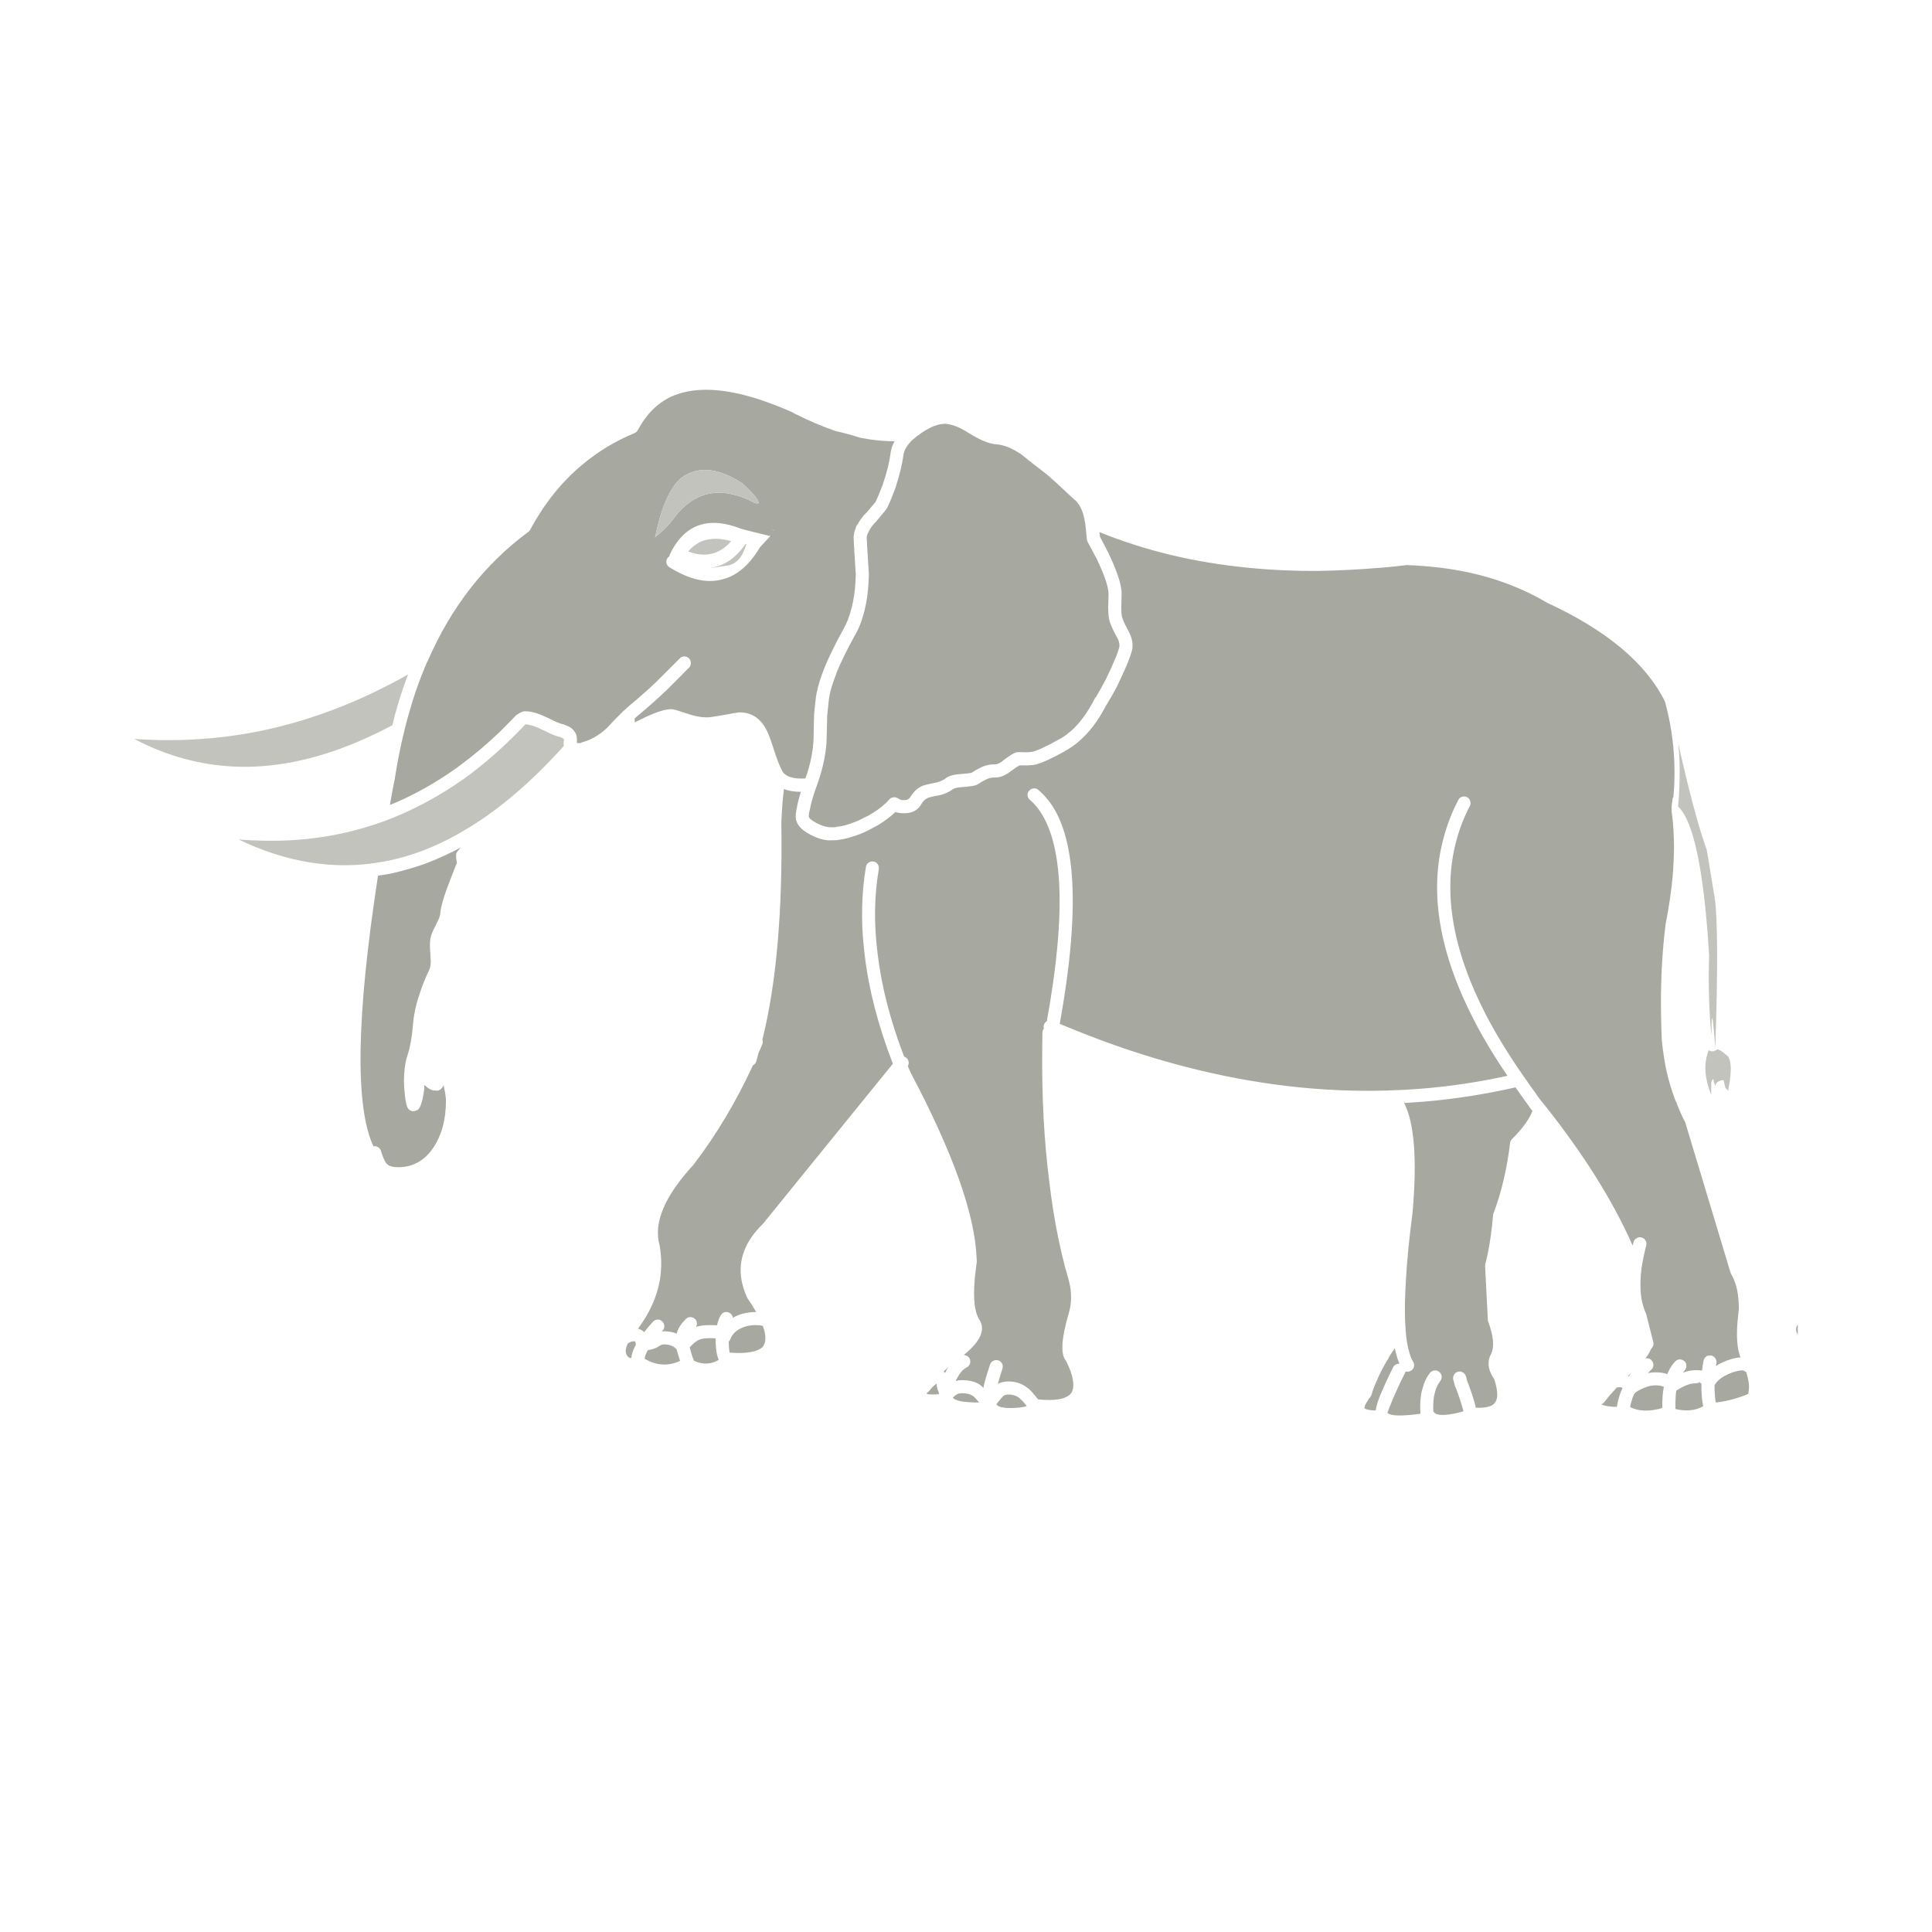 <?xml version="1.0" encoding="utf-8"?>
<!-- Generator: Adobe Illustrator 16.0.0, SVG Export Plug-In . SVG Version: 6.00 Build 0)  -->
<!DOCTYPE svg PUBLIC "-//W3C//DTD SVG 1.1//EN" "http://www.w3.org/Graphics/SVG/1.1/DTD/svg11.dtd">
<svg version="1.1" id="Layer_1" xmlns="http://www.w3.org/2000/svg" xmlns:xlink="http://www.w3.org/1999/xlink" x="0px" y="0px"
	 width="300px" height="300px" viewBox="0 0 300 300" enable-background="new 0 0 300 300" xml:space="preserve">
<g>
	<path fill-rule="evenodd" clip-rule="evenodd" fill="#A7A89F" d="M82.328,82.26c2.198-4.091,4.91-7.472,8.139-10.143
		c2.4-2.011,5.088-3.634,8.063-4.868c0.219-0.084,0.389-0.237,0.507-0.457c1.268-2.4,2.958-4.116,5.071-5.147
		c3.262-1.521,7.53-1.496,12.804,0.076c0.321,0.084,0.643,0.186,0.963,0.304h0.025c1.589,0.524,3.271,1.175,5.045,1.953
		c0.169,0.101,0.355,0.203,0.558,0.304c2.129,1.065,4.2,1.943,6.212,2.637c1.268,0.287,2.544,0.634,3.829,1.04
		c0.034,0,0.076,0.008,0.127,0.025c0.034,0,0.059,0.008,0.076,0.025c0.017,0,0.034,0,0.051,0c0.422,0.068,0.862,0.145,1.318,0.229
		h0.025c1.284,0.186,2.544,0.279,3.778,0.279c-0.253,0.423-0.431,0.862-0.533,1.319c-0.017,0.067-0.034,0.144-0.05,0.228v-0.025
		c-0.017,0.084-0.034,0.194-0.051,0.329c-0.017,0-0.017,0.009,0,0.026c-0.169,1.335-0.558,2.907-1.167,4.716l0.025-0.025
		c-0.237,0.625-0.465,1.2-0.685,1.724c-0.169,0.405-0.33,0.769-0.482,1.09l-0.025,0.025v0.025c-0.135,0.152-0.592,0.693-1.37,1.623
		c-0.118,0.119-0.245,0.245-0.38,0.38c-0.034,0.017-0.06,0.042-0.077,0.076c-0.405,0.49-0.726,0.963-0.963,1.42
		c-0.152,0.135-0.245,0.313-0.279,0.533c-0.22,0.541-0.33,1.056-0.33,1.546c0,0.253,0.102,2.011,0.304,5.274
		c0,0.101,0.009,0.194,0.026,0.279v0.354c0,0.102-0.009,0.22-0.026,0.355c-0.017,0.186-0.025,0.373-0.025,0.559
		c0,0.017,0,0.034,0,0.05c-0.067,1.369-0.262,2.688-0.583,3.955c-0.338,1.353-0.77,2.468-1.294,3.347
		c-0.017,0.017-0.025,0.034-0.025,0.051c-1.268,2.316-2.256,4.344-2.966,6.085v0.025c-0.524,1.318-0.887,2.468-1.09,3.448
		c-0.135,0.575-0.237,1.268-0.304,2.079c-0.051,0.457-0.102,0.947-0.152,1.471v0.026c0,0.017,0,0.042,0,0.076
		c-0.034,0.946-0.06,2.003-0.076,3.17c0,2.095-0.423,4.343-1.268,6.744c-1.555,0.102-2.662-0.152-3.321-0.761l-0.025-0.025
		c-0.068-0.067-0.127-0.143-0.178-0.229c-0.406-0.675-0.871-1.842-1.395-3.498c-0.558-1.826-1.082-3.076-1.572-3.753
		c-0.913-1.335-2.172-2.002-3.778-2.002c-0.017-0.017-0.794,0.118-2.333,0.405c-1.403,0.253-2.308,0.381-2.713,0.381
		c-0.929,0-1.952-0.195-3.068-0.584c-1.437-0.49-2.248-0.718-2.434-0.684c-0.98-0.034-2.595,0.507-4.843,1.623l-0.026,0.025
		c-0.271,0.118-0.541,0.253-0.811,0.405v-0.025c0-0.22-0.017-0.405-0.05-0.558c0.169-0.168,0.329-0.313,0.481-0.431
		c1.691-1.403,3.127-2.679,4.311-3.829h0.026c0.878-0.879,1.673-1.674,2.383-2.383c0.372-0.389,0.718-0.744,1.04-1.065
		c0.067-0.067,0.144-0.136,0.228-0.203c0.187-0.202,0.279-0.447,0.279-0.736c0-0.084-0.009-0.16-0.025-0.228
		c-0.034-0.186-0.118-0.347-0.254-0.482c-0.203-0.203-0.448-0.304-0.735-0.304c-0.288,0-0.524,0.101-0.71,0.304
		c-0.389,0.389-0.812,0.812-1.268,1.268c-0.71,0.709-1.505,1.504-2.384,2.383c-1.149,1.099-2.544,2.333-4.184,3.702l-0.025,0.025
		c-0.287,0.253-0.625,0.558-1.014,0.913l-0.025,0.025c-0.017,0-0.025,0.008-0.025,0.026l-0.025,0.025
		c-0.643,0.625-1.437,1.445-2.383,2.459l-0.051,0.05c-1.133,1.031-2.307,1.724-3.524,2.079c-0.034,0-0.051,0.008-0.051,0.025
		c-0.017,0-0.034,0-0.05,0c-0.153,0.034-0.296,0.093-0.431,0.178c-0.237,0-0.414-0.008-0.533-0.025
		c0.034-0.338,0.025-0.642-0.025-0.913c0-0.085-0.017-0.178-0.051-0.279c-0.017-0.085-0.042-0.161-0.076-0.228
		c-0.051-0.102-0.11-0.203-0.178-0.304c-0.22-0.389-0.608-0.702-1.166-0.939c-0.321-0.151-0.702-0.279-1.142-0.38
		c-0.253-0.084-0.777-0.321-1.572-0.71c-0.186-0.084-0.38-0.177-0.583-0.279h-0.025c-1.268-0.608-2.333-0.904-3.195-0.887
		c-0.084-0.017-0.186-0.009-0.304,0.025c-0.271,0.067-0.617,0.245-1.04,0.533c-0.067,0.034-0.127,0.084-0.177,0.152
		c-0.135,0.135-0.262,0.271-0.38,0.405c-0.66,0.677-1.319,1.344-1.978,2.003c-1.994,1.91-4.032,3.635-6.111,5.172
		c-0.236,0.169-0.473,0.347-0.71,0.532c-3.06,2.181-6.237,3.981-9.533,5.401c-0.237,0.084-0.473,0.178-0.71,0.279
		c-0.034,0.017-0.059,0.034-0.076,0.051c0.237-1.403,0.499-2.814,0.786-4.234v-0.025c0.389-2.484,0.862-4.86,1.42-7.125
		c0-0.018,0.009-0.035,0.025-0.051c0-0.017,0-0.034,0-0.051c0.017-0.05,0.025-0.084,0.025-0.101c0.203-0.862,0.422-1.699,0.659-2.51
		c0.794-2.84,1.741-5.527,2.839-8.063c0.051-0.067,0.093-0.144,0.127-0.228c3.618-8.333,8.824-15.01,15.619-20.03
		C82.167,82.505,82.26,82.395,82.328,82.26z M71.552,131.599c-0.507,0.559-0.744,0.896-0.71,1.015c0,0.035,0,0.068,0,0.101
		c-0.051,0.152-0.017,0.601,0.101,1.345c-0.084,0.101-0.465,1.056-1.141,2.864c-0.913,2.299-1.403,4.032-1.471,5.198
		c-0.067,0.287-0.279,0.777-0.634,1.47v0.025c-0.591,1.065-0.896,1.919-0.913,2.562c-0.05,0.405-0.025,1.241,0.077,2.511v0.025
		c0.067,0.743,0.017,1.326-0.152,1.749c-0.693,1.471-1.226,2.806-1.598,4.005c-0.541,1.59-0.871,3.161-0.989,4.717
		c-0.152,1.858-0.431,3.405-0.836,4.64c-0.372,1.081-0.558,2.485-0.558,4.209c0,0.39,0.042,1.015,0.127,1.876v0.026
		c0.118,1.082,0.262,1.766,0.431,2.053c0.084,0.17,0.211,0.305,0.38,0.406c0.152,0.101,0.321,0.151,0.507,0.151
		c0.169,0,0.338-0.042,0.507-0.126c0.49-0.102,0.871-1.074,1.141-2.916c0.084-0.574,0.084-0.904,0-0.989
		c0.084,0,0.169,0.034,0.254,0.102c0.524,0.507,1.04,0.745,1.546,0.711c0.49,0.135,0.913-0.137,1.268-0.813
		c0.017,0.085,0.034,0.178,0.05,0.28v0.025c0.203,0.878,0.305,1.596,0.305,2.155c0,2.89-0.668,5.323-2.003,7.302
		c-1.353,1.977-3.162,2.966-5.426,2.966c-0.643,0-1.141-0.102-1.496-0.304c-0.085-0.102-0.186-0.188-0.304-0.255
		c-0.305-0.406-0.592-1.064-0.863-1.977c-0.084-0.271-0.253-0.474-0.507-0.608c-0.22-0.119-0.439-0.153-0.659-0.103
		c-2.891-6.169-2.654-20.174,0.709-42.012c0.609-0.102,1.226-0.203,1.851-0.305c0.135-0.034,0.279-0.067,0.431-0.102h0.025
		c1.403-0.32,2.815-0.718,4.234-1.192c0.288-0.101,0.574-0.202,0.862-0.303C67.926,133.392,69.743,132.563,71.552,131.599z
		 M259.836,123.841c-0.033,0.017-0.067,0.034-0.102,0.05c-0.017,0.067-0.025,0.152-0.025,0.254
		c-0.118,0.727-0.168,1.209-0.151,1.446c0,0.219,0,0.346,0,0.38c0,0.017,0,0.042,0,0.076c0,0.067,0.017,0.136,0.051,0.203
		c0.101,0.761,0.178,1.538,0.228,2.332c0.034,0.524,0.06,1.057,0.076,1.598c0.017,0.44,0.025,0.896,0.025,1.369
		c-0.017,1.437-0.084,2.933-0.203,4.488c-0.219,2.383-0.592,4.902-1.115,7.555c0,0.018,0,0.034,0,0.051
		c-0.558,4.464-0.786,9.246-0.685,14.352c0.017,1.115,0.051,2.239,0.102,3.372c0,0.017,0,0.034,0,0.051
		c0.085,0.98,0.211,1.961,0.38,2.942v0.023c0.32,2.046,0.836,4.032,1.547,5.958c0,0.017,0.008,0.042,0.025,0.076v0.026
		c0.017,0.018,0.025,0.043,0.025,0.076c0.067,0.186,0.152,0.379,0.253,0.583l-0.025-0.101c0.405,1.115,0.888,2.214,1.446,3.296
		l7.022,23.3c0.017,0.067,0.051,0.144,0.102,0.229c0.169,0.286,0.32,0.6,0.456,0.937c0.203,0.49,0.363,1.022,0.482,1.598
		c0.168,0.862,0.253,1.81,0.253,2.839c0,0.051,0,0.095,0,0.128c-0.067,0.474-0.118,0.938-0.152,1.394
		c-0.271,2.638-0.135,4.658,0.406,6.061c-0.794,0.033-1.715,0.288-2.765,0.761c-0.388,0.169-0.734,0.354-1.038,0.559
		c0.017-0.153,0.042-0.306,0.075-0.457c0.034-0.27-0.025-0.516-0.178-0.734c-0.168-0.238-0.389-0.381-0.658-0.432
		c-0.271-0.051-0.516,0-0.736,0.151c-0.236,0.169-0.38,0.39-0.431,0.659c-0.102,0.507-0.178,1.015-0.228,1.521
		c-0.271-0.033-0.593-0.051-0.964-0.051c-0.659,0-1.327,0.127-2.003,0.381c0.067-0.117,0.152-0.229,0.254-0.33
		c0.185-0.219,0.278-0.465,0.278-0.734c0-0.288-0.102-0.524-0.304-0.711c-0.221-0.186-0.466-0.278-0.736-0.278
		s-0.507,0.109-0.71,0.33c-0.489,0.506-0.896,1.158-1.217,1.951c-0.49-0.186-1.106-0.277-1.851-0.277
		c-0.372,0-0.76,0.042-1.166,0.126c0.169-0.188,0.355-0.372,0.558-0.558c0.203-0.188,0.304-0.423,0.304-0.711
		c0-0.27-0.093-0.506-0.278-0.71c-0.186-0.219-0.423-0.328-0.71-0.328c-0.085,0-0.169,0.008-0.253,0.025
		c0.388-0.508,0.684-1.007,0.887-1.497c0.085-0.084,0.16-0.177,0.229-0.279c0.135-0.253,0.168-0.516,0.101-0.785l-0.05-0.152
		c0-0.05-0.009-0.101-0.025-0.153l-1.015-3.979c-0.017-0.051-0.034-0.102-0.051-0.152c-0.507-1.115-0.786-2.384-0.837-3.803
		c-0.017-0.44-0.017-0.896,0-1.37c0.018-0.507,0.06-1.029,0.127-1.57c0.017-0.086,0.025-0.162,0.025-0.229
		c0.169-1.115,0.414-2.307,0.735-3.574c0.017-0.069,0.025-0.128,0.025-0.179c0.017-0.202-0.025-0.397-0.127-0.583
		c-0.102-0.168-0.228-0.295-0.381-0.379c-0.084-0.052-0.168-0.086-0.253-0.103c-0.27-0.067-0.523-0.025-0.76,0.128
		c-0.254,0.135-0.415,0.346-0.482,0.634c-0.051,0.168-0.093,0.337-0.127,0.507c-3.06-6.931-7.606-14.19-13.641-21.78
		c-0.186-0.254-0.381-0.49-0.584-0.711c-0.236-0.32-0.465-0.625-0.684-0.911h0.025c-0.711-0.981-1.386-1.937-2.028-2.865
		l-0.025-0.026c-2.299-3.296-4.251-6.481-5.857-9.559c-5.172-10.022-6.71-18.999-4.614-26.926c0.49-1.859,1.175-3.642,2.054-5.35
		c0.018-0.051,0.042-0.093,0.076-0.126c0.119-0.253,0.135-0.516,0.051-0.786c-0.034-0.101-0.076-0.194-0.127-0.279
		c-0.102-0.136-0.22-0.237-0.355-0.304c-0.254-0.136-0.516-0.161-0.786-0.076c-0.271,0.084-0.465,0.253-0.582,0.506
		c-0.98,1.876-1.741,3.837-2.282,5.883c-2.282,8.383-0.693,17.849,4.766,28.398c1.438,2.771,3.153,5.619,5.147,8.543
		c-4.529,0.998-9.094,1.674-13.691,2.029c-1.437,0.117-2.882,0.193-4.335,0.229h-0.026c-0.017,0-0.042,0-0.075,0
		c-0.135,0-0.254,0.009-0.354,0.025c-10.362,0.32-20.927-0.922-31.693-3.728c-5.546-1.438-11.123-3.287-16.735-5.552
		c-0.879-0.355-1.749-0.712-2.611-1.067c3.211-17.729,2.595-29.334-1.851-34.811v0.025c-0.456-0.591-0.947-1.107-1.472-1.546
		c-0.219-0.187-0.473-0.262-0.76-0.229c-0.27,0.034-0.498,0.16-0.684,0.38c-0.188,0.203-0.264,0.448-0.229,0.736
		c0.034,0.271,0.161,0.499,0.381,0.684c0.406,0.339,0.794,0.744,1.166,1.217c4.023,5.206,4.505,16.252,1.446,33.139
		c-0.137,0.067-0.246,0.169-0.33,0.304c-0.152,0.237-0.203,0.49-0.152,0.762c0,0.033,0.009,0.059,0.025,0.075
		c-0.152,0.169-0.229,0.373-0.229,0.608c-0.017,0.643-0.025,1.293-0.025,1.953v0.051c-0.102,7.775,0.279,14.959,1.141,21.551
		c0.541,4.496,1.319,8.697,2.334,12.602c0,0.017,0,0.042,0,0.075c0.186,0.575,0.346,1.133,0.48,1.674l0.025,0.025
		c0.035,0.17,0.076,0.338,0.127,0.507c0.135,0.524,0.236,1.031,0.305,1.521c0.135,1.335,0.042,2.52-0.279,3.551v0.025
		c-1.183,4.005-1.326,6.489-0.432,7.453c0.306,0.625,0.559,1.218,0.762,1.776l-0.025-0.025c0.49,1.419,0.516,2.5,0.076,3.243
		l-0.025,0.027c-0.744,0.911-2.451,1.233-5.123,0.962c-0.354-0.438-0.658-0.802-0.911-1.09c-0.237-0.253-0.431-0.448-0.584-0.583
		h-0.024c-0.863-0.743-1.895-1.116-3.094-1.116c-0.643,0-1.191,0.127-1.648,0.381c0.152-0.591,0.389-1.378,0.71-2.357
		c0.085-0.271,0.067-0.534-0.051-0.786c-0.135-0.253-0.329-0.424-0.583-0.508c-0.271-0.084-0.532-0.059-0.786,0.076
		c-0.253,0.119-0.423,0.313-0.507,0.583c-0.422,1.269-0.71,2.223-0.862,2.866c-0.067,0.253-0.118,0.497-0.151,0.734
		c-0.102-0.101-0.187-0.177-0.254-0.229c-0.693-0.643-1.733-0.963-3.119-0.963c-0.337,0-0.65,0.043-0.938,0.127
		c0.034-0.102,0.085-0.202,0.152-0.306c0.457-0.911,0.964-1.503,1.521-1.774c0.253-0.117,0.432-0.312,0.533-0.583
		c0.084-0.252,0.076-0.507-0.025-0.76c-0.119-0.271-0.313-0.448-0.583-0.532c-0.119-0.051-0.237-0.076-0.355-0.076
		c2.688-2.163,3.465-4.041,2.332-5.63c-0.658-1.166-0.87-3.169-0.633-6.009c0.033-0.524,0.093-1.073,0.178-1.648
		c0.051-0.404,0.101-0.818,0.152-1.241c0-0.051,0-0.093,0-0.127c0-0.118-0.01-0.237-0.025-0.355
		c-0.254-6.777-3.66-16.37-10.219-28.778c-0.168-0.354-0.32-0.709-0.456-1.063c0.084-0.154,0.127-0.322,0.127-0.508
		c0-0.288-0.093-0.523-0.279-0.711c-0.135-0.135-0.279-0.219-0.431-0.253c-2.164-5.645-3.542-11.012-4.133-16.101v-0.025
		c-0.574-4.564-0.507-8.898,0.203-13.006c0.034-0.288-0.025-0.542-0.178-0.761c-0.169-0.237-0.389-0.372-0.659-0.406
		c-0.288-0.05-0.541,0.009-0.761,0.178c-0.236,0.153-0.372,0.373-0.405,0.659c-0.338,1.978-0.532,4.006-0.583,6.085
		c-0.067,2.214,0.034,4.487,0.304,6.821c0.017,0.219,0.042,0.446,0.076,0.684c0.625,5.376,2.088,11.029,4.387,16.963l-20.183,24.872
		c-2.755,2.671-3.862,5.579-3.321,8.722c0.152,0.846,0.422,1.709,0.812,2.587c0.017,0.05,0.042,0.109,0.076,0.177
		c0.541,0.778,1.005,1.513,1.395,2.206c-0.034,0-0.06,0-0.076,0c-1.318,0-2.485,0.288-3.5,0.862c-0.017,0-0.034,0.009-0.05,0.025
		c0-0.051-0.008-0.093-0.025-0.126c-0.051-0.203-0.152-0.373-0.305-0.508c-0.05-0.051-0.101-0.084-0.152-0.101
		c-0.254-0.153-0.515-0.196-0.786-0.129c-0.271,0.069-0.474,0.229-0.609,0.482c-0.253,0.406-0.447,0.922-0.583,1.547
		c-0.237-0.017-0.634-0.025-1.192-0.025c-0.828,0-1.513,0.093-2.054,0.28c0.085-0.171,0.127-0.348,0.127-0.533
		c0-0.221-0.06-0.406-0.177-0.558c-0.051-0.052-0.093-0.103-0.126-0.151c-0.203-0.188-0.448-0.28-0.736-0.28
		c-0.27,0-0.507,0.11-0.71,0.329c-0.067,0.067-0.135,0.137-0.203,0.204c-0.423,0.456-0.718,0.871-0.887,1.241
		c-0.017,0-0.026,0.009-0.026,0.025c-0.118,0.22-0.211,0.474-0.279,0.762c-0.575-0.237-1.242-0.355-2.003-0.355
		c-0.101,0-0.203,0.009-0.304,0.025c0.034-0.051,0.076-0.101,0.126-0.151c0.187-0.204,0.271-0.44,0.254-0.711
		c-0.017-0.287-0.127-0.524-0.33-0.71c-0.202-0.202-0.439-0.297-0.709-0.279c-0.288,0.017-0.524,0.128-0.71,0.33
		c-0.524,0.574-0.98,1.115-1.369,1.623c-0.271-0.271-0.592-0.448-0.963-0.533c1.808-2.433,2.941-4.952,3.398-7.556
		c0.287-1.724,0.278-3.49-0.026-5.298c-0.017-0.051-0.025-0.093-0.025-0.128c-0.963-3.481,0.803-7.649,5.299-12.499
		c0.017-0.017,0.034-0.043,0.05-0.077c3.5-4.597,6.55-9.71,9.153-15.34c0.253-0.135,0.422-0.328,0.507-0.583
		c0.135-0.472,0.262-0.937,0.38-1.394c0.118-0.237,0.237-0.498,0.354-0.787c0.085-0.185,0.169-0.387,0.253-0.607
		c0.051-0.236,0.043-0.448-0.025-0.634c2.164-8.655,3.145-19.845,2.941-33.569c0-0.017,0-0.034,0-0.052
		c0.084-2.146,0.22-3.904,0.406-5.273c0.709,0.288,1.588,0.432,2.636,0.432c-0.288,0.896-0.49,1.673-0.608,2.332
		c0,0.017,0,0.034,0,0.051c-0.136,0.557-0.203,1.022-0.203,1.395c-0.017,0.709,0.295,1.369,0.938,1.978
		c0.017,0.017,0.034,0.034,0.051,0.05c0.237,0.203,0.524,0.406,0.862,0.608c0.135,0.067,0.278,0.144,0.431,0.229h-0.025
		c1.167,0.608,2.197,0.904,3.093,0.887c0.338,0,0.685-0.008,1.04-0.025c0.118,0,0.237-0.025,0.355-0.076c0.051,0,0.102,0,0.152,0
		c0.727-0.118,1.47-0.313,2.231-0.583c0.017,0,0.034,0,0.05,0c0.457-0.153,0.939-0.339,1.446-0.558
		c0.034-0.017,0.076-0.034,0.126-0.051c0-0.016,0.008-0.024,0.025-0.024c0.067-0.034,0.135-0.067,0.203-0.102
		c0.017,0,0.042-0.008,0.076-0.025c0.186-0.102,0.38-0.203,0.583-0.304c0.372-0.187,0.735-0.381,1.09-0.583
		c0.034-0.017,0.076-0.042,0.127-0.076c1.048-0.643,1.927-1.31,2.637-2.003c0.102,0.05,0.186,0.084,0.253,0.102
		c0.017,0,0.034,0,0.051,0c0.254,0.067,0.608,0.101,1.065,0.101c1.2,0,2.07-0.448,2.612-1.344v-0.025
		c0.304-0.507,0.642-0.837,1.014-0.989c0.034-0.017,0.067-0.034,0.101-0.051c0.152-0.067,0.66-0.185,1.521-0.354v0.025
		c0.846-0.169,1.614-0.499,2.308-0.989c0-0.017,0.009-0.025,0.025-0.025c0.287-0.169,0.752-0.271,1.395-0.304h0.025
		c1.234-0.101,1.986-0.22,2.257-0.354c0.05-0.017,0.101-0.042,0.15-0.076c0.44-0.305,0.82-0.534,1.142-0.685
		c0.017-0.017,0.034-0.025,0.051-0.025c0.489-0.253,0.98-0.373,1.471-0.355c0.017,0,0.034,0,0.05,0
		c0.627,0.017,1.319-0.22,2.08-0.71c0.017-0.017,0.033-0.034,0.051-0.051c0.135-0.084,0.254-0.178,0.355-0.279h0.024
		c0.542-0.406,0.956-0.685,1.243-0.836c0.879,0.017,1.555,0,2.028-0.052c0.896-0.067,2.602-0.802,5.121-2.205
		c0-0.018,0.009-0.026,0.025-0.026c0.676-0.372,1.335-0.828,1.978-1.369c0.018,0,0.025-0.008,0.025-0.025
		c1.641-1.386,3.076-3.279,4.311-5.679c0.068-0.085,0.135-0.178,0.203-0.28h-0.025c0.456-0.726,0.963-1.622,1.521-2.687v-0.026
		c1.639-3.363,2.434-5.434,2.383-6.211c0-0.761-0.203-1.513-0.608-2.256c-0.474-0.863-0.802-1.563-0.989-2.104v0.025
		c-0.102-0.355-0.152-0.896-0.152-1.623c0.034-1.048,0.051-1.749,0.051-2.104c0.018-1.2-0.532-3.034-1.647-5.502
		c-0.017-0.017-0.025-0.034-0.025-0.05c-0.118-0.22-0.237-0.474-0.355-0.761c-0.017-0.017-0.025-0.034-0.025-0.051
		c-0.405-0.794-0.845-1.64-1.317-2.535c-0.034-0.254-0.06-0.491-0.076-0.71c7.049,2.874,14.713,4.716,22.996,5.527
		c3.481,0.355,7.065,0.524,10.75,0.507h0.025c3.263-0.05,6.609-0.22,10.041-0.507c1.302-0.101,2.594-0.237,3.879-0.405
		c1.791,0.067,3.533,0.203,5.224,0.405c6.187,0.761,11.679,2.553,16.479,5.375c0.018,0.017,0.043,0.034,0.077,0.05
		c9.296,4.294,15.415,9.424,18.356,15.39c0.862,3.178,1.343,6.365,1.445,9.56C260.056,120.292,260.005,122.067,259.836,123.841z
		 M145.081,66.159c0.456-0.186,0.888-0.296,1.293-0.329h0.025c0.135-0.018,0.271-0.026,0.405-0.026
		c1.083,0.084,2.291,0.566,3.626,1.445h0.025c1.757,1.116,3.204,1.699,4.335,1.75c1.133,0.101,2.367,0.6,3.703,1.496l0.025,0.026
		h0.024c0.979,0.777,1.741,1.386,2.282,1.825h0.025c0.27,0.22,0.49,0.389,0.659,0.507l0.025,0.025
		c0.405,0.304,0.853,0.659,1.343,1.065c0.373,0.321,0.77,0.676,1.193,1.065c1.436,1.352,2.383,2.231,2.84,2.637
		c0.016,0,0.033,0.008,0.05,0.025c0.067,0.05,0.135,0.11,0.202,0.177v0.025c0.592,0.676,0.998,1.572,1.218,2.688
		c0.017,0.203,0.06,0.414,0.127,0.634c0.085,0.659,0.169,1.496,0.253,2.51c0.017,0.152,0.059,0.296,0.127,0.431
		c0.508,0.93,0.972,1.809,1.395,2.637v-0.051c0.135,0.321,0.262,0.609,0.381,0.862v-0.025c0.963,2.113,1.453,3.668,1.47,4.665
		c0,0.355-0.017,1.031-0.051,2.029v0.025c0,1.031,0.085,1.791,0.255,2.282v0.025c0.219,0.643,0.599,1.455,1.141,2.434v-0.025
		c0.236,0.439,0.354,0.87,0.354,1.293c-0.052,0.642-0.769,2.409-2.155,5.299c-0.017,0-0.025,0.009-0.025,0.025
		c-0.525,0.998-0.998,1.843-1.42,2.535v0.026c-0.017,0-0.025,0.008-0.025,0.025c-0.084,0.068-0.152,0.152-0.203,0.254
		c-1.098,2.197-2.383,3.93-3.854,5.198h-0.025c-0.523,0.456-1.065,0.836-1.623,1.141h-0.025c-2.163,1.217-3.617,1.876-4.361,1.978
		c-0.439,0.051-1.107,0.059-2.002,0.025c-0.152,0-0.297,0.025-0.432,0.076c-0.389,0.136-1.048,0.559-1.978,1.268
		c-0.034,0.034-0.067,0.067-0.102,0.102c-0.034,0.017-0.067,0.042-0.101,0.076c-0.355,0.22-0.668,0.346-0.938,0.38h-0.026
		c-0.828-0.034-1.639,0.161-2.434,0.583c-0.017,0-0.033,0.009-0.051,0.025c-0.354,0.169-0.76,0.406-1.217,0.71
		c-0.219,0.05-0.744,0.109-1.572,0.178c-1.166,0.067-1.995,0.304-2.485,0.709h0.025c-0.456,0.304-0.963,0.516-1.521,0.634h-0.025
		c-1.166,0.236-1.842,0.405-2.028,0.507c-0.709,0.27-1.353,0.87-1.927,1.8c-0.203,0.271-0.499,0.405-0.887,0.405
		c-0.237,0-0.423-0.017-0.558-0.051c-0.084-0.034-0.245-0.118-0.481-0.253c-0.22-0.135-0.448-0.177-0.685-0.126
		c-0.253,0.034-0.456,0.143-0.608,0.33c-0.676,0.777-1.589,1.513-2.738,2.206c-0.355,0.22-0.719,0.415-1.091,0.583
		c-0.034,0-0.067,0.017-0.101,0.051c-0.153,0.084-0.305,0.16-0.457,0.228c-0.084,0.035-0.177,0.077-0.279,0.127h0.051
		c-0.491,0.22-0.955,0.397-1.395,0.532c-0.017,0-0.025,0.009-0.025,0.025c-0.625,0.22-1.234,0.372-1.825,0.456
		c-0.203,0-0.38,0.034-0.533,0.102c-0.271,0-0.532,0-0.786,0c-0.625-0.017-1.335-0.236-2.129-0.66
		c-0.389-0.202-0.701-0.405-0.938-0.608c-0.152-0.151-0.237-0.304-0.254-0.456c0-0.253,0.051-0.576,0.152-0.964
		c0-0.034,0.008-0.059,0.025-0.076c0.169-0.998,0.558-2.316,1.167-3.956c0.963-2.705,1.445-5.231,1.445-7.58v-0.025
		c0.017-1.117,0.042-2.13,0.076-3.043c0.05-0.524,0.101-1.014,0.152-1.47v-0.025c0.067-0.727,0.152-1.344,0.254-1.851
		c0.202-0.896,0.541-1.944,1.014-3.144h-0.025c0.676-1.673,1.622-3.617,2.839-5.832c0.625-1.014,1.141-2.315,1.546-3.904
		c0.355-1.42,0.566-2.891,0.634-4.412c0-0.017,0-0.034,0-0.051c0-0.135,0.009-0.27,0.025-0.406c0.017-0.203,0.026-0.389,0.026-0.558
		v-0.482c0-0.084-0.009-0.16-0.026-0.227c0-0.017,0-0.034,0-0.052c-0.203-3.178-0.304-4.893-0.304-5.146
		c0-0.254,0.067-0.507,0.203-0.761c0.017-0.034,0.034-0.067,0.051-0.102c0.169-0.405,0.439-0.829,0.811-1.268
		c0.136-0.135,0.263-0.262,0.38-0.381c0.017-0.034,0.034-0.059,0.051-0.076c1.031-1.217,1.58-1.893,1.648-2.028
		c0-0.017,0.008-0.025,0.025-0.025c0.186-0.389,0.38-0.828,0.583-1.318v0.025c0.219-0.54,0.456-1.149,0.71-1.825v-0.025
		c0.642-1.961,1.056-3.659,1.242-5.096c0-0.051,0.008-0.093,0.025-0.126c0-0.018,0-0.034,0-0.051
		c0.186-0.777,0.676-1.529,1.471-2.256c0.034-0.017,0.067-0.042,0.102-0.076h0.025c0.271-0.271,0.583-0.516,0.938-0.735
		c0-0.017,0.008-0.025,0.025-0.025c0.101-0.085,0.211-0.161,0.329-0.229c0.659-0.439,1.285-0.777,1.876-1.014V66.159z
		 M117.825,78.127c-0.085-0.575-0.922-1.589-2.511-3.043c-3.397-2.214-6.279-2.688-8.646-1.419
		c-2.181,1.031-3.829,4.293-4.944,9.787c0.186-0.186,0.397-0.372,0.634-0.558c0.929-0.828,1.614-1.538,2.053-2.13
		c2.705-3.769,6.068-5.037,10.091-3.803c0.034,0.017,0.068,0.034,0.102,0.05h0.051c0.777,0.237,1.597,0.583,2.459,1.04
		C117.334,78.169,117.571,78.194,117.825,78.127z M120.106,82.31c-0.068-0.034-0.135-0.05-0.203-0.05
		c-0.135-0.034-0.025,0.008,0.33,0.126C120.182,82.353,120.14,82.327,120.106,82.31z M119.625,83.249
		c-2.856-0.693-4.395-1.082-4.614-1.167c-4.564-1.775-7.979-0.896-10.244,2.637c-0.253,0.389-0.49,0.819-0.71,1.292
		c-0.067,0.119-0.102,0.237-0.102,0.355c-0.135,0.084-0.245,0.194-0.329,0.329c-0.152,0.237-0.195,0.491-0.127,0.761
		c0.067,0.27,0.22,0.482,0.456,0.633c2.941,1.826,5.569,2.477,7.886,1.952c2.366-0.474,4.403-2.13,6.11-4.969
		C118.002,84.973,118.56,84.364,119.625,83.249z M237.067,171.279c0.203,0.288,0.406,0.583,0.608,0.889
		c0.034,0.051,0.076,0.101,0.127,0.151s0.102,0.109,0.151,0.177c-0.438,1.233-1.504,2.705-3.193,4.412
		c-0.17,0.17-0.263,0.372-0.279,0.608c-0.474,3.956-1.327,7.581-2.562,10.877c-0.051,0.086-0.075,0.179-0.075,0.279
		c-0.237,2.856-0.634,5.376-1.191,7.557c-0.035,0.101-0.052,0.202-0.052,0.303l0.432,8.444c0,0.102,0.025,0.202,0.075,0.304
		c0.812,2.214,0.956,3.862,0.432,4.943c0,0.018-0.009,0.034-0.025,0.051c-0.574,1.048-0.49,2.215,0.254,3.5
		c0.084,0.151,0.177,0.295,0.278,0.432c0.338,1.048,0.482,1.918,0.431,2.61c-0.05,0.677-0.346,1.157-0.887,1.445
		c-0.608,0.271-1.42,0.381-2.435,0.33c-0.101-0.54-0.287-1.21-0.558-2.003v-0.025c-0.118-0.339-0.253-0.718-0.405-1.141
		c-0.017-0.034-0.025-0.06-0.025-0.076c-0.033-0.069-0.059-0.126-0.075-0.179c0-0.017,0-0.033,0-0.051
		c-0.018-0.05-0.035-0.093-0.052-0.126c-0.067-0.151-0.135-0.313-0.202-0.482c-0.068-0.303-0.145-0.583-0.229-0.835
		c-0.085-0.271-0.254-0.466-0.507-0.583c-0.052-0.034-0.094-0.062-0.128-0.078c-0.22-0.067-0.431-0.067-0.633,0
		c-0.034,0-0.051,0.011-0.051,0.027c-0.254,0.084-0.432,0.244-0.532,0.48c-0.136,0.254-0.161,0.516-0.076,0.786
		c0.067,0.202,0.126,0.423,0.177,0.659c0,0.067,0.017,0.135,0.051,0.202c0.068,0.204,0.152,0.397,0.254,0.583
		c0.017,0.086,0.043,0.17,0.076,0.255c0.017,0.05,0.034,0.101,0.051,0.151v-0.051c0.136,0.406,0.262,0.778,0.38,1.116
		c0.338,1.031,0.524,1.664,0.558,1.902c-0.051,0.033-0.101,0.059-0.151,0.075c-2.13,0.575-3.541,0.668-4.234,0.278
		c-0.051-0.067-0.102-0.126-0.152-0.177s-0.094-0.084-0.127-0.102c-0.034-0.795-0.009-1.513,0.076-2.155
		c0.018-0.219,0.06-0.423,0.127-0.608c0-0.017,0-0.033,0-0.05c0.033-0.137,0.067-0.263,0.101-0.381
		c0.187-0.608,0.448-1.133,0.786-1.572c0.17-0.236,0.237-0.49,0.203-0.76c-0.05-0.289-0.186-0.508-0.406-0.661
		c-0.135-0.118-0.287-0.186-0.456-0.202c-0.084-0.017-0.177-0.017-0.278,0c-0.287,0.034-0.516,0.16-0.685,0.381
		c-0.102,0.135-0.203,0.278-0.305,0.43c-0.338,0.524-0.6,1.126-0.786,1.802c-0.05,0.151-0.093,0.303-0.126,0.456
		c-0.017,0.018-0.025,0.034-0.025,0.051c-0.067,0.27-0.119,0.55-0.152,0.836c-0.118,0.829-0.144,1.751-0.076,2.764
		c-2.874,0.389-4.563,0.355-5.071-0.102c-0.017-0.017-0.033-0.033-0.051-0.05c0.051-0.186,0.321-0.878,0.812-2.08v-0.025
		c0.118-0.27,0.245-0.549,0.38-0.836c0.119-0.288,0.254-0.591,0.406-0.913c0.321-0.692,0.693-1.463,1.115-2.307
		c0.051-0.084,0.085-0.177,0.102-0.279c0.034,0.017,0.077,0.033,0.127,0.05c0.271,0.036,0.524-0.025,0.761-0.177
		c0.237-0.168,0.38-0.39,0.431-0.659c0.034-0.27-0.025-0.523-0.177-0.76c-0.067-0.103-0.127-0.221-0.178-0.355
		c-0.017-0.017-0.033-0.042-0.051-0.076c-0.017-0.017-0.025-0.033-0.025-0.05c-0.102-0.221-0.186-0.466-0.253-0.736
		c0-0.034-0.009-0.06-0.025-0.076c-0.305-0.947-0.508-2.155-0.609-3.625c0-0.017,0-0.042,0-0.077
		c-0.135-1.724-0.144-3.786-0.025-6.187c0.017-0.473,0.042-0.955,0.076-1.445c0.169-3.042,0.517-6.55,1.04-10.521v-0.025
		c0.71-8.231,0.27-13.877-1.319-16.938c0.829-0.05,1.665-0.109,2.511-0.177c0.152-0.017,0.296-0.025,0.431-0.025
		c4.817-0.406,9.601-1.15,14.352-2.23c0.541,0.776,1.099,1.562,1.673,2.357C237.008,171.221,237.033,171.246,237.067,171.279z
		 M216.251,209.845c0.051-0.067,0.102-0.128,0.152-0.179c0-0.033,0.009-0.059,0.025-0.075c0.051-0.085,0.102-0.169,0.152-0.253
		c0.102,0.49,0.22,0.945,0.355,1.368l-0.026-0.051c0.068,0.255,0.152,0.499,0.254,0.736c0.034,0.118,0.076,0.228,0.127,0.329
		c0,0.017,0.009,0.025,0.025,0.025c-0.136,0-0.263,0.017-0.38,0.05c-0.153,0.051-0.28,0.118-0.381,0.202
		c-0.085,0.086-0.161,0.188-0.229,0.306c-0.439,0.879-0.82,1.673-1.141,2.384c-0.152,0.32-0.288,0.634-0.405,0.938
		c-0.152,0.305-0.28,0.591-0.381,0.862l-0.025,0.025c-0.405,1.015-0.659,1.851-0.761,2.509c-0.862-0.017-1.437-0.126-1.724-0.328
		c-0.068-0.219,0.102-0.625,0.507-1.217c0.017-0.035,0.033-0.069,0.051-0.103c0.068-0.135,0.178-0.278,0.329-0.432
		c0.085-0.116,0.152-0.244,0.203-0.379c0.152-0.575,0.371-1.183,0.66-1.825v-0.025c0.084-0.204,0.177-0.406,0.278-0.609
		c0.389-0.929,0.896-1.901,1.521-2.916c0.018-0.017,0.034-0.033,0.051-0.05c0.119-0.253,0.254-0.508,0.405-0.761
		C216.015,210.207,216.133,210.03,216.251,209.845z M249.288,217.502c0.405-0.543,0.989-1.219,1.75-2.029
		c0.152-0.05,0.304-0.075,0.456-0.075c0.169,0,0.321,0.051,0.457,0.151c-0.17,0.339-0.313,0.685-0.432,1.04
		c-0.203,0.608-0.354,1.233-0.456,1.875c-1.149-0.017-1.97-0.16-2.46-0.43C248.772,218.068,249.001,217.89,249.288,217.502z
		 M146.525,212.962c0.22-0.219,0.465-0.439,0.736-0.658c-0.187,0.254-0.355,0.549-0.507,0.888
		C146.669,213.107,146.594,213.029,146.525,212.962z M144.269,216.006c0.034-0.051,0.076-0.102,0.127-0.152
		c0.068-0.068,0.127-0.145,0.178-0.229c0.168-0.202,0.363-0.388,0.583-0.558h-0.025c0.169-0.135,0.321-0.22,0.457-0.253
		c-0.152,0.051-0.187,0.21-0.102,0.48l-0.025-0.025c0.085,0.372,0.194,0.711,0.33,1.014c-0.017,0.069-0.025,0.137-0.025,0.204
		c-0.253,0.034-0.625,0.051-1.116,0.051c-0.304,0-0.541-0.034-0.709-0.102h-0.025v-0.024c-0.017-0.034-0.026-0.067-0.026-0.104
		C144.042,216.241,144.168,216.141,144.269,216.006z M148.554,216.538c0.22-0.135,0.482-0.202,0.786-0.202
		c0.795,0,1.395,0.16,1.801,0.48h0.025c0.169,0.136,0.396,0.381,0.684,0.736c0.052,0.067,0.119,0.143,0.203,0.228h-0.025
		c-1.233,0-2.188-0.067-2.865-0.202c-0.575-0.118-0.98-0.297-1.217-0.533c0.22-0.237,0.415-0.397,0.583-0.481
		C148.529,216.547,148.537,216.538,148.554,216.538z M156.592,216.538c0.693,0,1.284,0.202,1.774,0.608v0.025
		c0.118,0.084,0.263,0.219,0.432,0.406c0.187,0.202,0.396,0.456,0.634,0.76c-0.018,0-0.034,0.008-0.051,0.025
		c-0.592,0.187-1.445,0.279-2.561,0.279c-0.813,0-1.43-0.109-1.852-0.33c-0.102-0.084-0.186-0.169-0.254-0.253
		c0.152-0.204,0.288-0.381,0.406-0.532v0.025c0.338-0.423,0.558-0.676,0.659-0.762l-0.051,0.025
		C155.949,216.631,156.236,216.538,156.592,216.538z M102.333,209.032c0.253-0.168,0.498-0.261,0.735-0.277
		c0.896,0,1.563,0.261,2.003,0.785c0.051,0.221,0.127,0.481,0.229,0.785c0.084,0.339,0.186,0.669,0.304,0.989
		c-1.842,0.862-3.677,0.753-5.502-0.329c0.034-0.389,0.203-0.837,0.507-1.345c0.743-0.101,1.327-0.312,1.75-0.633L102.333,209.032z
		 M97.642,208.525c0-0.017,0.008-0.025,0.025-0.025c0.253-0.151,0.507-0.228,0.761-0.228c0.084,0,0.152,0.025,0.203,0.076
		l0.025,0.025c0.034,0.05,0.051,0.135,0.051,0.253c0,0.067,0.008,0.136,0.025,0.203c-0.423,0.743-0.651,1.419-0.685,2.027
		c-0.085,0.017-0.161,0.017-0.229,0c-0.169-0.051-0.304-0.16-0.406-0.328c-0.034-0.051-0.059-0.085-0.076-0.102
		c-0.27-0.439-0.219-1.039,0.152-1.801C97.541,208.576,97.591,208.542,97.642,208.525z M113.311,210.047
		c-0.085-0.27-0.135-0.846-0.152-1.724c0.102-0.102,0.187-0.228,0.254-0.381c0.253-0.676,0.727-1.2,1.419-1.572
		c0.727-0.404,1.564-0.608,2.511-0.608c0.457,0,0.828,0.042,1.115,0.127c0.541,1.487,0.524,2.586-0.051,3.296
		c-0.862,0.744-2.51,1.031-4.944,0.862C113.413,210.047,113.362,210.047,113.311,210.047z M107.251,209.769
		c-0.067-0.203-0.118-0.389-0.152-0.559c0.507-0.541,0.938-0.903,1.293-1.089l0.051-0.025c0.389-0.204,0.955-0.305,1.698-0.305
		c0.457,0,0.778,0.008,0.964,0.025c0.017,1.555,0.186,2.671,0.507,3.347c-1.217,0.709-2.493,0.76-3.828,0.151
		c-0.203-0.422-0.38-0.929-0.533-1.521V209.769z M253.979,216.208c0.44-0.304,0.955-0.566,1.547-0.785h-0.024
		c0.523-0.202,1.038-0.306,1.546-0.306c0.558,0,0.997,0.078,1.318,0.229c-0.102,0.455-0.169,0.954-0.202,1.496
		c-0.034,0.557-0.052,1.158-0.052,1.8c-1.978,0.575-3.642,0.524-4.994-0.151c0.084-0.439,0.193-0.863,0.329-1.269v-0.025
		c0.084-0.255,0.187-0.499,0.305-0.735C253.836,216.378,253.911,216.292,253.979,216.208z M253.294,213.191
		c-0.135,0.186-0.262,0.372-0.38,0.558c-0.051-0.033-0.093-0.059-0.127-0.075C252.957,213.521,253.125,213.36,253.294,213.191z
		 M260.292,215.93c0.067-0.033,0.127-0.067,0.178-0.101c0.203-0.137,0.516-0.313,0.938-0.534h0.026
		c0.659-0.338,1.293-0.506,1.901-0.506c0.338,0,0.507-0.067,0.507-0.204c0.067,0.067,0.152,0.128,0.254,0.179
		c0.017,0.017,0.05,0.051,0.101,0.102c-0.017,0.742,0.01,1.461,0.077,2.154c0.033,0.457,0.101,0.903,0.203,1.344
		c-0.947,0.523-2.013,0.726-3.195,0.608c-0.371-0.034-0.744-0.093-1.115-0.177c-0.018-0.659-0.01-1.268,0.025-1.825
		C260.208,216.597,260.241,216.25,260.292,215.93z M258.441,214.89c0,0.018,0,0.043,0,0.076c-0.016,0.032-0.024,0.061-0.025,0.09
		C258.417,214.994,258.425,214.938,258.441,214.89z M268.305,213.394c0.879-0.389,1.623-0.592,2.23-0.608
		c0.169,0.017,0.372,0.102,0.609,0.255c0.084,0.253,0.16,0.523,0.228,0.811c0.254,0.997,0.279,1.867,0.076,2.611
		c-1.673,0.693-3.347,1.133-5.02,1.318c-0.067-0.32-0.11-0.643-0.128-0.964v-0.025c-0.05-0.541-0.075-1.099-0.075-1.674
		c0.017-0.017,0.033-0.042,0.051-0.075c0.355-0.643,1.039-1.191,2.054-1.648H268.305z M279.156,205.661v1.547
		C278.801,206.718,278.801,206.202,279.156,205.661z"/>
	<path fill-rule="evenodd" clip-rule="evenodd" fill="#C3C3BD" d="M61.258,111.291c-0.119,0.44-0.229,0.879-0.33,1.318
		c-7.049,3.77-13.81,5.891-20.283,6.364c-5.46,0.39-10.734-0.414-15.822-2.409c-1.335-0.524-2.662-1.132-3.98-1.825
		c6.812,0.489,13.514,0.042,20.106-1.344c7.641-1.64,15.112-4.53,22.414-8.671c-0.693,1.809-1.31,3.685-1.851,5.629v0.025
		C61.41,110.682,61.326,110.986,61.258,111.291z M83.899,113.167c1.369,0.676,2.223,1.057,2.561,1.141h0.026
		c0.523,0.119,0.878,0.271,1.064,0.457v0.025c0,0.017,0.008,0.042,0.025,0.076c0,0.034,0,0.068,0,0.102
		c-0.034,0.118-0.051,0.261-0.051,0.431v0.025c0,0.102,0,0.203,0,0.304c0,0.034,0.009,0.068,0.025,0.102
		c-4.834,5.393-9.728,9.609-14.681,12.652c-0.017,0.017-0.034,0.025-0.05,0.025c-2.468,1.521-4.944,2.747-7.429,3.677
		c-1.606,0.592-3.22,1.064-4.843,1.42h0.025c-0.913,0.186-1.825,0.338-2.738,0.457c-0.119,0-0.229,0.017-0.33,0.051
		c-5.392,0.659-10.869-0.025-16.43-2.054c-0.861-0.321-1.724-0.668-2.585-1.039c-0.474-0.22-0.947-0.44-1.42-0.66
		c1.217,0.101,2.425,0.161,3.625,0.178h0.026c6.592,0.168,12.846-0.821,18.762-2.967c0.034-0.018,0.067-0.026,0.101-0.026
		c0.609-0.236,1.208-0.473,1.801-0.709c3.685-1.521,7.234-3.491,10.649-5.908h0.025c3.245-2.349,6.381-5.121,9.406-8.316
		c0.051-0.05,0.085-0.093,0.102-0.127C82.193,112.499,82.97,112.727,83.899,113.167z M265.794,158.426
		c-0.017,0.76-0.033,1.537-0.051,2.332c-0.371-3.87-0.489-8.021-0.354-12.449C265.558,151.386,265.693,154.757,265.794,158.426z
		 M265.794,158.426c-0.101-3.669-0.236-7.04-0.405-10.117c-0.795-13.117-2.4-20.808-4.817-23.073
		c0.05-0.507,0.093-1.014,0.127-1.521c0.102-1.742,0.135-3.474,0.102-5.198c-0.034-0.998-0.093-1.995-0.179-2.992
		c0.221,1.03,0.448,2.028,0.686,2.992c1.318,5.696,2.561,10.201,3.728,13.514c0.187,1.166,0.573,3.507,1.166,7.024
		c0.524,3.109,0.574,11.003,0.151,23.68C266.064,158.847,265.879,157.411,265.794,158.426z M265.16,163.521
		c0.051-0.169,0.103-0.313,0.152-0.432c0.017,0,0.042,0.009,0.076,0.025c0.118,0.067,0.245,0.109,0.38,0.127
		c0.034,0,0.076,0,0.127,0s0.102,0,0.152,0c0.169-0.034,0.32-0.102,0.456-0.203c0-0.017,0.009-0.024,0.025-0.024
		c0.034-0.018,0.067-0.034,0.103-0.051c0.033-0.017,0.084-0.017,0.151,0c0.017,0,0.042,0.008,0.076,0.025
		c0.102,0.033,0.22,0.093,0.354,0.177c0.203,0.118,0.549,0.389,1.039,0.813h0.026c0.152,0.168,0.271,0.43,0.354,0.785
		c0.085,0.355,0.127,0.736,0.127,1.141c0,0.524-0.042,1.124-0.127,1.801c-0.033,0.118-0.059,0.262-0.075,0.43
		c0,0.018,0,0.034,0,0.051c-0.068,0.322-0.136,0.72-0.203,1.193c-0.152-0.188-0.287-0.322-0.406-0.406
		c-0.033-0.084-0.059-0.168-0.076-0.254c-0.067-0.253-0.11-0.43-0.127-0.533c-0.017-0.168-0.059-0.32-0.126-0.455
		c-0.221-0.017-0.44,0.034-0.659,0.152c-0.203,0.067-0.364,0.193-0.482,0.379l-0.024,0.027c-0.067,0.101-0.119,0.21-0.153,0.328
		c-0.033-0.118-0.059-0.228-0.075-0.328c-0.085-0.271-0.152-0.524-0.203-0.762c-0.203,0.203-0.305,0.439-0.305,0.709v1.776
		c-0.608-1.521-0.912-2.934-0.912-4.235C264.806,165.035,264.924,164.281,265.16,163.521z M117.825,78.127
		c-0.254,0.067-0.491,0.042-0.71-0.076c-0.862-0.457-1.682-0.803-2.459-1.04h-0.051c-0.034-0.017-0.067-0.034-0.102-0.05
		c-4.023-1.234-7.387,0.034-10.091,3.803c-0.439,0.592-1.124,1.302-2.053,2.13c-0.237,0.187-0.448,0.372-0.634,0.558
		c1.116-5.494,2.764-8.756,4.944-9.787c2.367-1.268,5.248-0.795,8.646,1.419C116.903,76.538,117.74,77.552,117.825,78.127z
		 M115.897,84.491c-0.558,1.978-1.53,3.085-2.916,3.321c-1.404,0.237-2.291,0.354-2.663,0.354c2.096-0.253,3.914-1.487,5.452-3.701
		C115.805,84.482,115.847,84.491,115.897,84.491z M113.539,84.035c-1.808,2.062-4.031,2.594-6.668,1.597
		c0.372-0.456,0.786-0.828,1.242-1.115c0.406-0.288,0.854-0.499,1.344-0.634c0.676-0.186,1.411-0.253,2.206-0.203
		C112.255,83.73,112.88,83.848,113.539,84.035z"/>
</g>
</svg>
